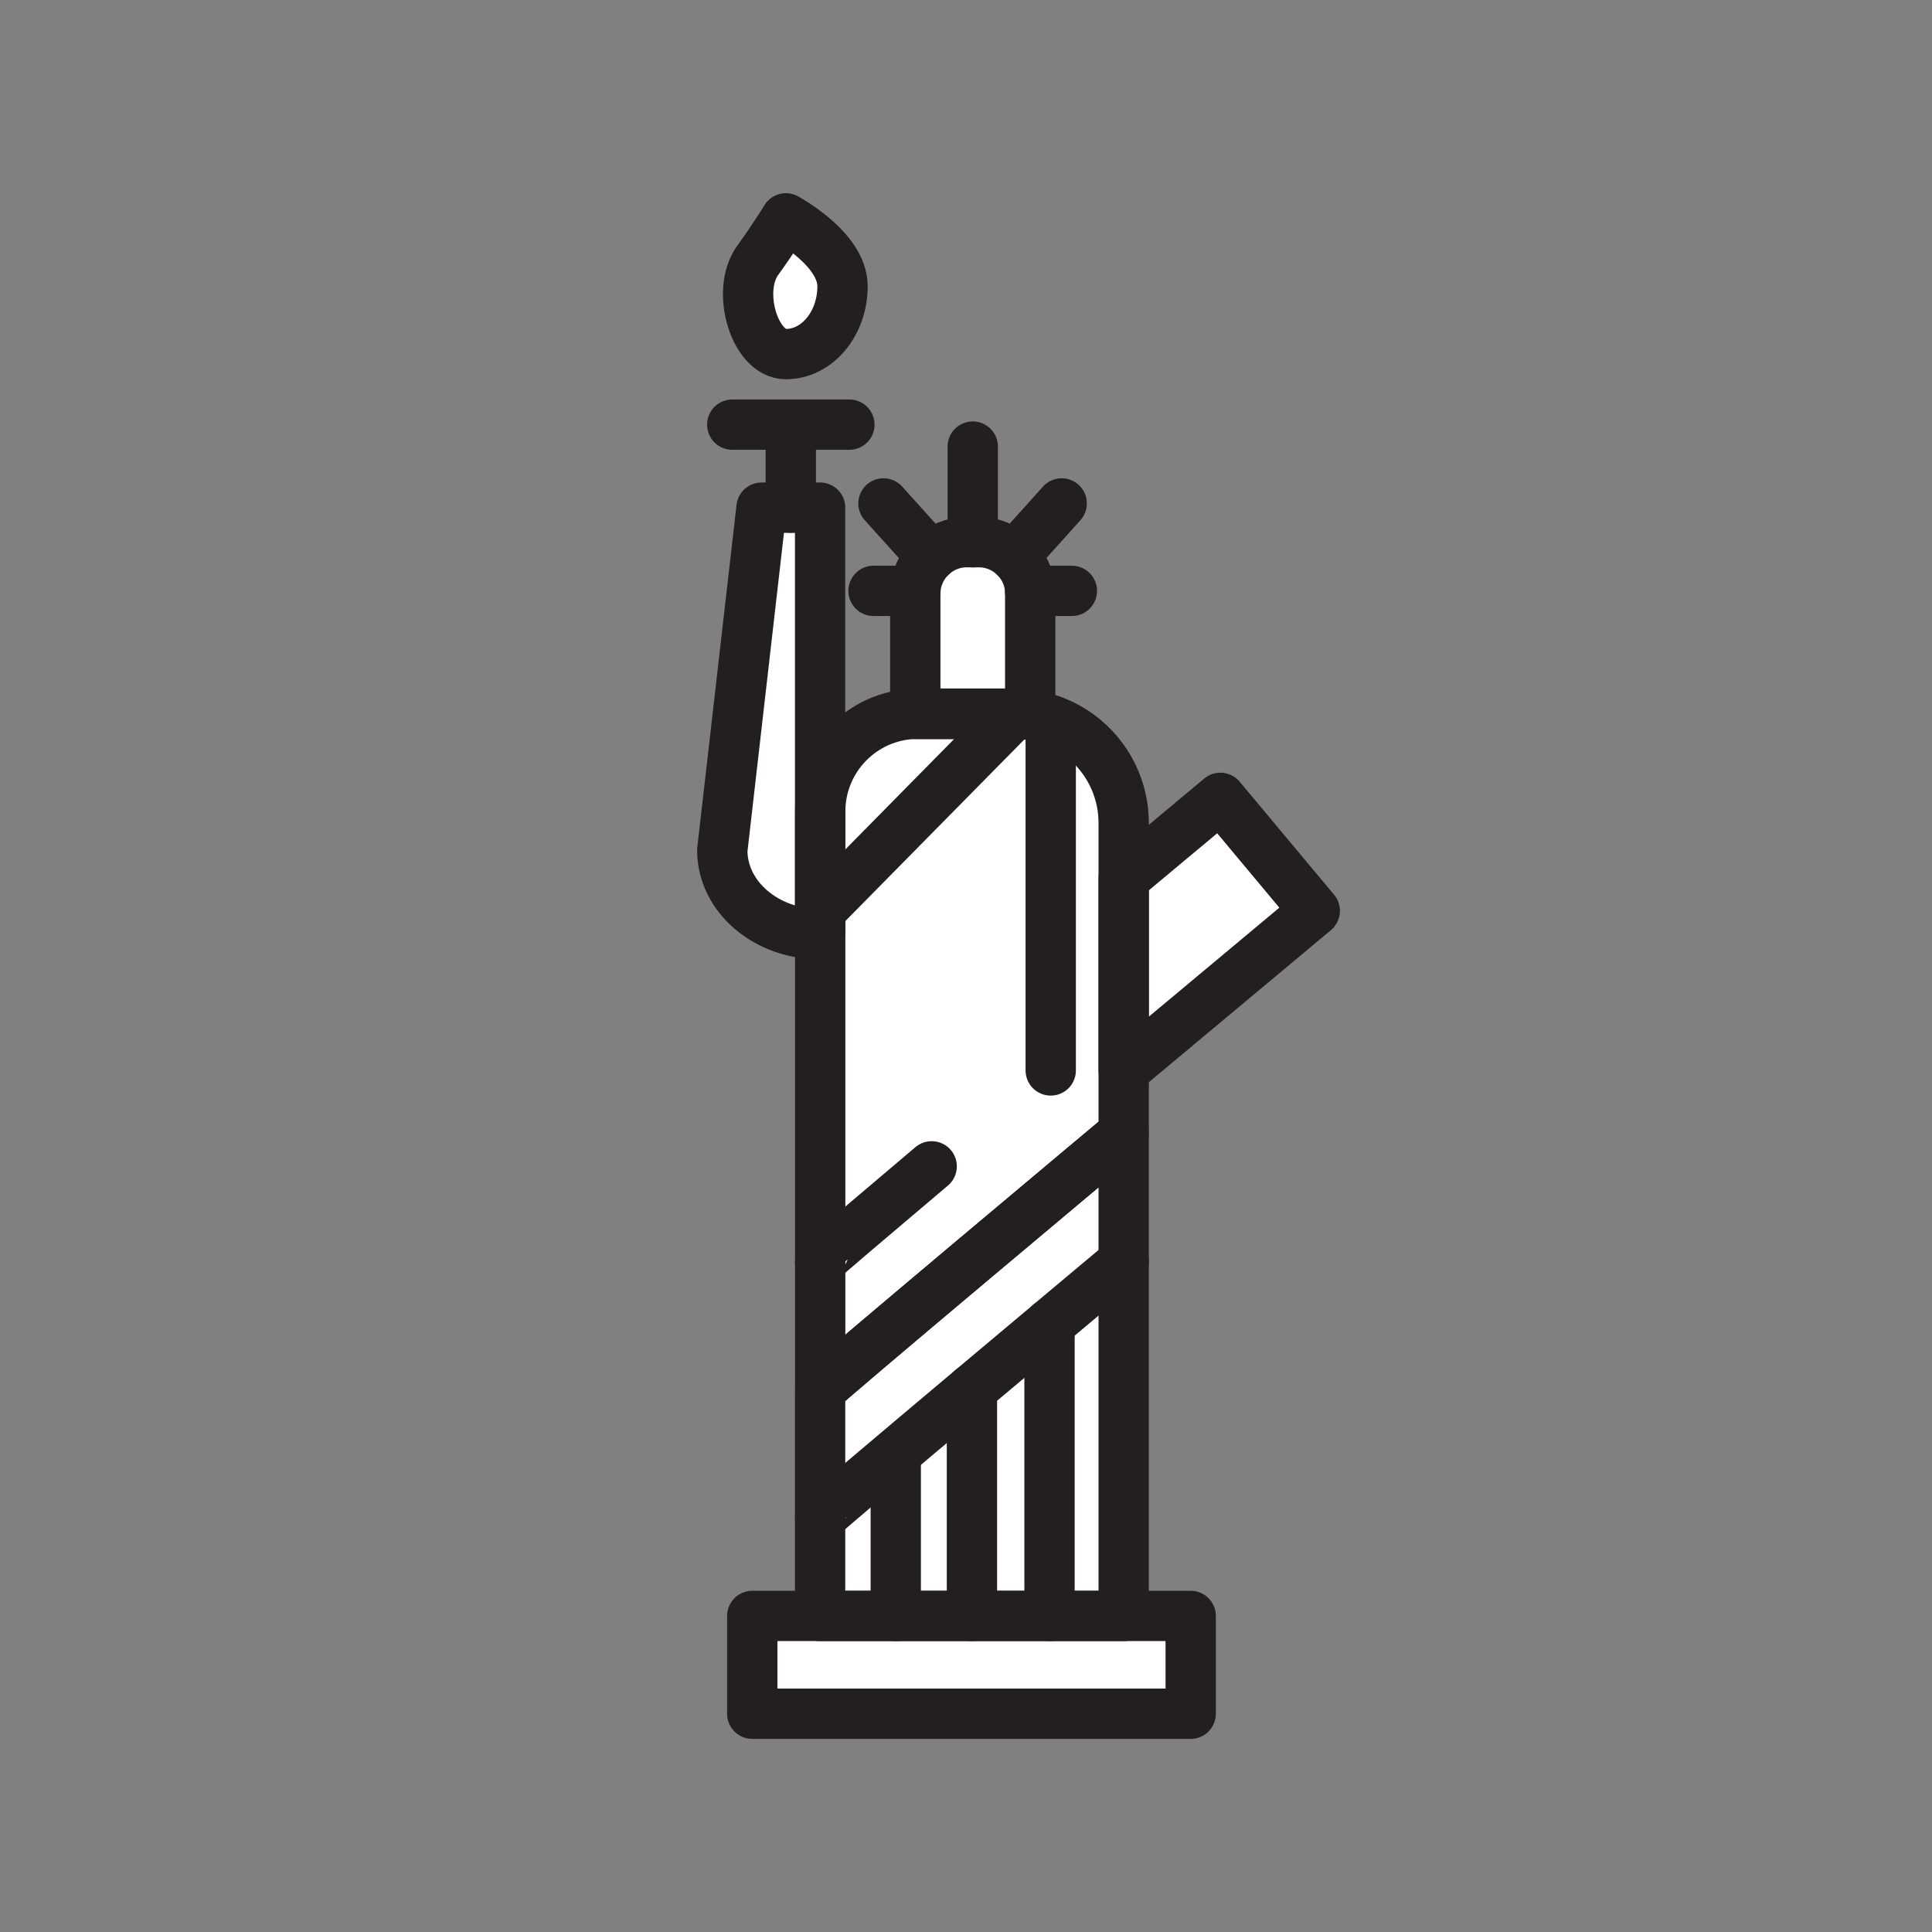 <svg xmlns="http://www.w3.org/2000/svg" viewBox="0 0 1920 1920">
    <rect x="0" y="0" width="1920" height="1920" fill="#808080" stroke="none"/>
    <style>
        .st0{fill:#fff}.st1{fill:none;stroke:#231f20;stroke-width:50;stroke-linecap:round;stroke-linejoin:round;stroke-miterlimit:10}
    </style>
    <path class="st0" d="M717.8 845c0 46 43.5 83.4 97.2 83.4V504.5h-58.2l-39 340.5zm296.8-135.5h-105v-.2c-52.5 1.4-94.5 44.4-94.5 97.1v799.3h301.6V817.9c0-57.8-45.2-105.1-102.1-108.4zm-198.9 671c.2-.2.5-.4.8-.7-.4.3-.6.5-.8.7zm.8-.7c.2-.2.5-.4.8-.7-.4.2-.6.5-.8.7z" id="Layer_6"/>
    <path class="st0" d="M781 217s-10.1 16.9-28.1 41.9c-21.8 30.2-3 93 28.1 93s56.3-30.2 56.3-67.4c0-37.4-56.3-67.5-56.3-67.5z" id="Layer_7"/>
    <path class="st0" d="M1023.7 587.2c-.4-6.8-2.1-13.2-4.8-19-2.8-5.8-6.6-11-11.2-15.4-9.2-8.6-21.5-13.9-35.1-13.9h-12c-13.7 0-26.1 5.3-35.2 14.1-9.1 8.7-15.1 20.8-15.8 34.2-.1 1-.1 1.9-.1 2.9v119.3h98.5c2.2 0 4.4.1 6.5.2h9.2V590c.1-.9.1-1.9 0-2.8z" id="Layer_8"/>
    <path class="st0" d="M1212.8 792.9l-96.1 80.2v190.7l189.9-158.6z" id="Layer_9"/>
    <path class="st0" d="M747.6 1605.8h435.7v97.2H747.6z" id="Layer_10"/>
    <g id="STROKES">
        <path class="st1" d="M1116.7 1126.5v479.4H815v-224.6c0-2.3 301.7-254.8 301.7-254.8z"/>
        <path class="st1" d="M815 1508.6c0-2.2 301.7-254.7 301.7-254.7"/>
        <path class="st1" d="M815 1253.8c0-.8 55.4-47.8 110.9-94.7"/>
        <path class="st1" d="M1008.1 709.3L815 905.2"/>
        <path class="st1" d="M1023.8 590v119.4h-9.2c-2.2-.1-4.3-.2-6.5-.2h-98.5V590c0-1 0-1.9.1-2.9.7-13.4 6.7-25.5 15.8-34.2 9.2-8.7 21.6-14.1 35.2-14.1h12c13.6 0 25.9 5.3 35.1 13.9 9.2 8.7 15.2 20.8 16 34.3v3z"/>
        <path class="st1" d="M1014.6 709.5h-105v-.2h98.5c2.1 0 4.3 0 6.5.2z"/>
        <path class="st1" d="M966.7 538.9v-95.1"/>
        <path class="st1" d="M925.5 553L878 500.3"/>
        <path class="st1" d="M1007.8 552.9l47.3-52.6"/>
        <path class="st1" d="M1023.7 587.2h41.5"/>
        <path class="st1" d="M868.1 587.2h41.6"/>
        <path class="st1" d="M756.8 504.5H815v423.9c-53.7 0-97.2-37.3-97.2-83.4l39-340.5z"/>
        <path class="st1" d="M785.9 504.5V422"/>
        <path class="st1" d="M727.7 422h116.4"/>
        <path class="st1" d="M965.9 1380.4v225.5"/>
        <path class="st1" d="M890.2 1448.8v157.1"/>
        <path class="st1" d="M1043 1315.6v290.3"/>
        <path class="st1" d="M837.3 284.4c0-37.2-56.3-67.4-56.3-67.4s-10.1 16.9-28.1 41.9c-21.8 30.2-3 93 28.1 93s56.3-30.3 56.3-67.5z"/>
        <path class="st1" d="M747.6 1605.9h435.7v97.2H747.6z"/>
        <path class="st1" d="M1116.7 817.9v308.5s-301.6 252.5-301.6 254.8V806.5c0-52.8 42.1-95.8 94.5-97.1h98.5c2.2 0 4.4.1 6.5.2 56.9 3.2 102.1 50.5 102.1 108.3z"/>
        <path class="st1" d="M1306.6 905.2l-189.9 158.6V873.1l96.1-80.2z"/>
        <path class="st1" d="M1044.2 720.1v343.7"/>
    </g>
</svg>
